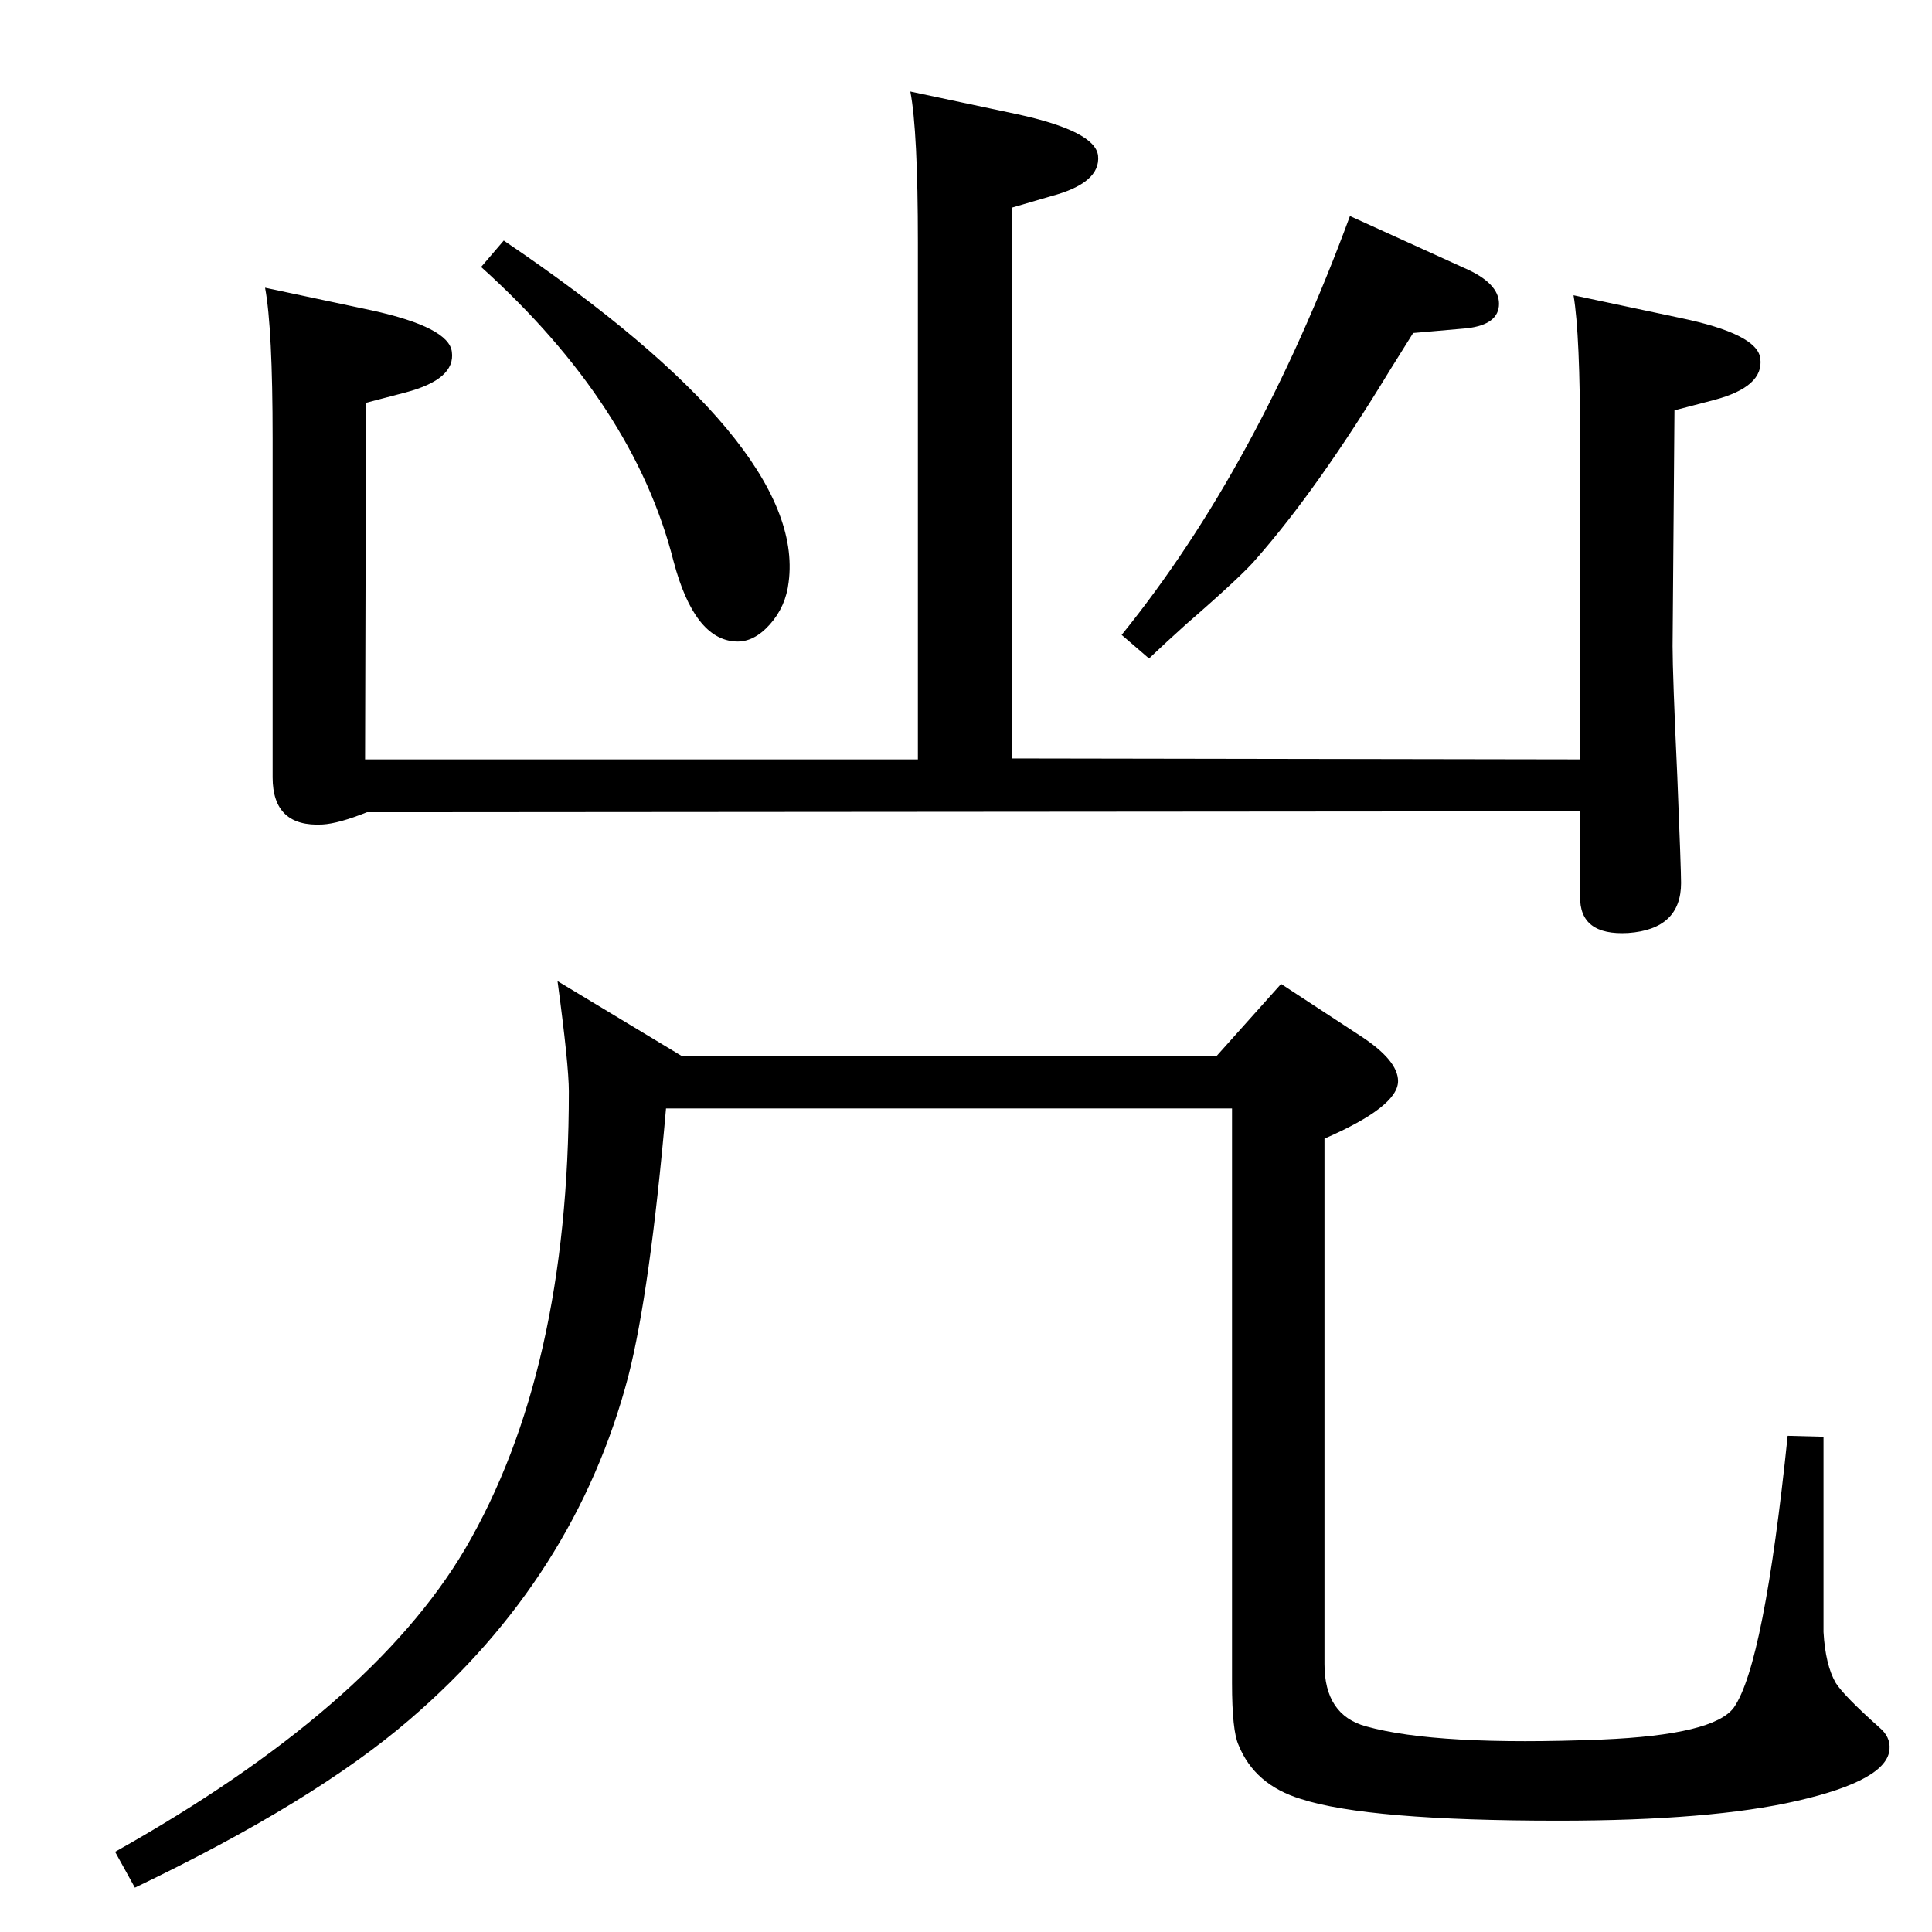 <?xml version="1.0" standalone="no"?>
<!DOCTYPE svg PUBLIC "-//W3C//DTD SVG 1.1//EN" "http://www.w3.org/Graphics/SVG/1.1/DTD/svg11.dtd" >
<svg xmlns="http://www.w3.org/2000/svg" xmlns:xlink="http://www.w3.org/1999/xlink" version="1.1" viewBox="0 0 2048 2048">
  <g transform="matrix(1 0 0 -1 0 2048)">
   <path fill="currentColor"
d="M1668 1735l113 -24q82 -17 85 -43q4 -30 -49 -44l-42 -11l-2 -250q0 -30 5 -138q4 -99 4 -113q0 -49 -56 -53q-52 -3 -51 39v90l-1286 -1q-30 -12 -47 -13q-53 -3 -53 50v359q0 117 -8 160l113 -24q82 -18 85 -44q4 -29 -49 -43l-42 -11l-1 -378h586v548q0 118 -8 160
l113 -24q83 -18 86 -44q3 -29 -50 -43l-41 -12v-584l602 -1v333q0 118 -7 159zM534 1793q321 -217 302 -362q-3 -26 -20 -45t-36 -18q-44 2 -66 85q-42 166 -204 312zM1431 1819l121 -55q37 -16 37 -38t-34 -26l-57 -5q-17 -27 -25 -40q-76 -125 -141 -199q-14 -17 -75 -70
q-20 -18 -39 -36l-29 25q144 178 242 444zM591 1008l131 -79h568l68 76l84 -55q40 -26 40 -48q0 -27 -78 -61v-557q0 -54 44 -66q75 -21 250 -14q119 5 140 34q32 46 57 288l38 -1v-207q2 -35 13 -54q9 -14 46 -47q12 -10 11 -23q-2 -33 -98 -55q-91 -21 -253 -21
q-202 0 -273 23q-49 15 -66 57q-7 15 -7 66v609h-600q-17 -194 -40 -284q-56 -213 -232 -364q-101 -87 -291 -178l-21 38q271 152 371 321q110 188 110 485q0 28 -12 117z" />
  </g>

</svg>
